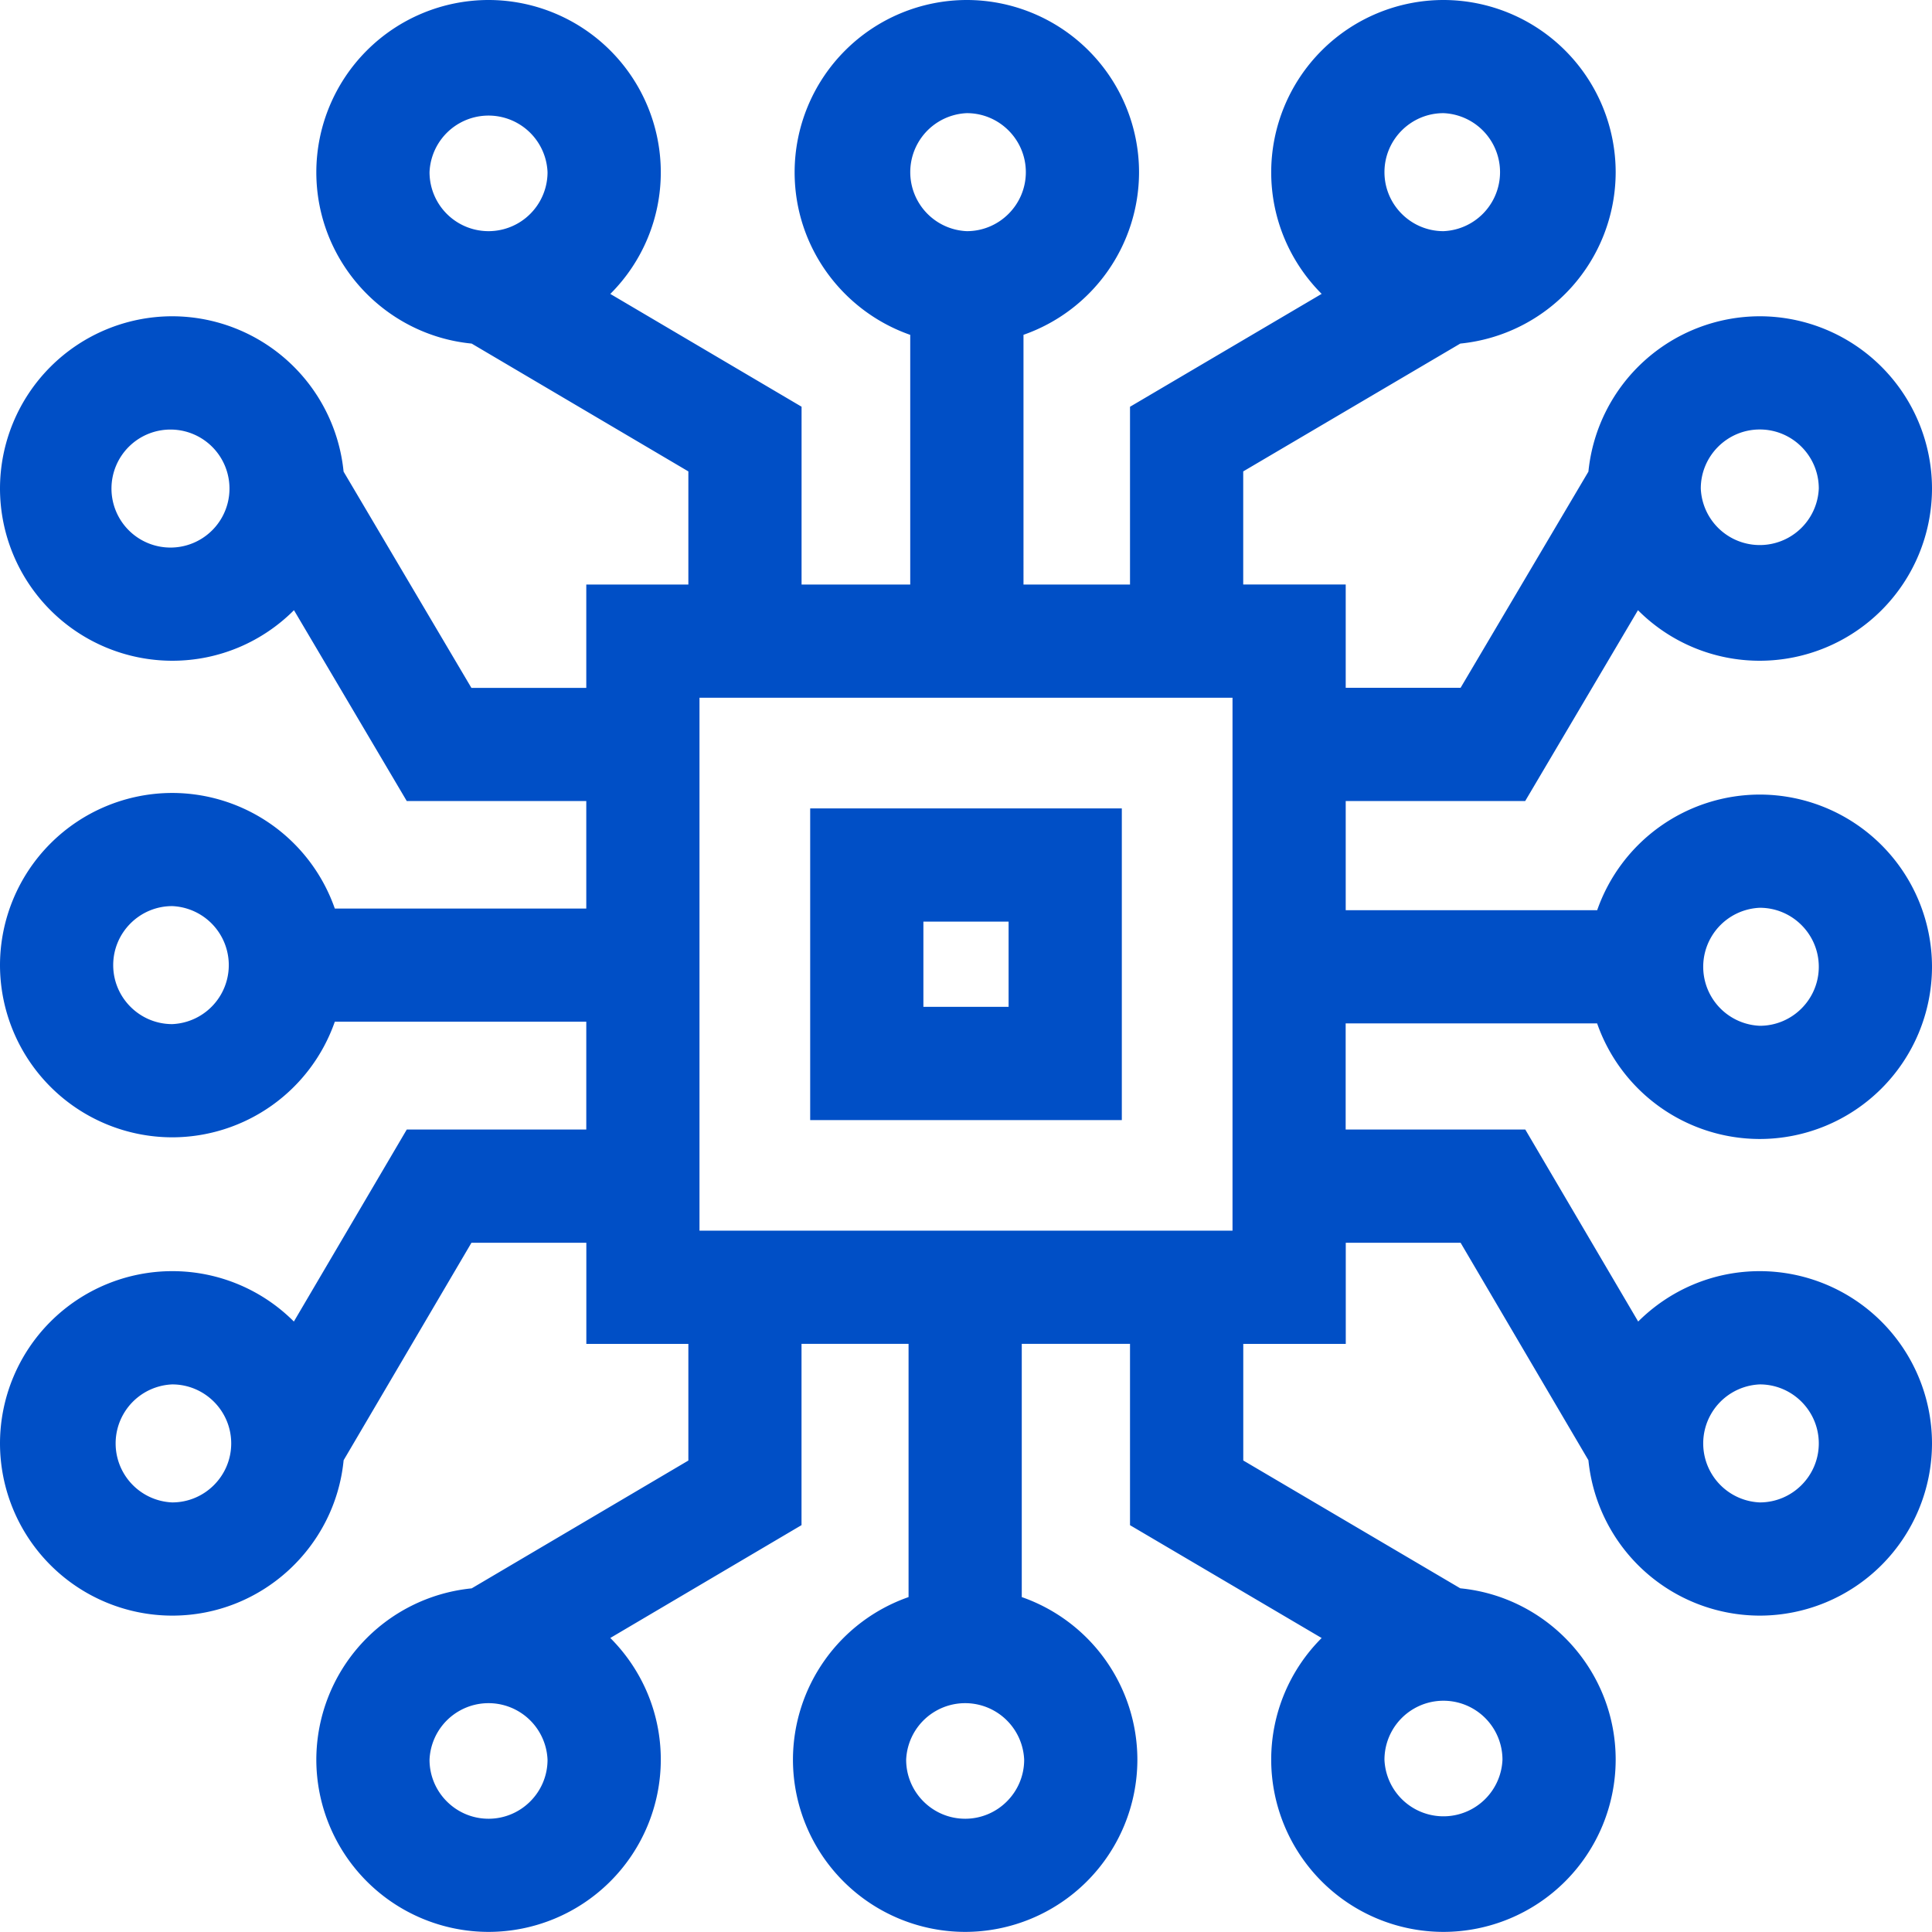 <svg width="37" height="37" viewBox="0 0 37 37" fill="none" xmlns="http://www.w3.org/2000/svg"><g clip-path="url(#a)" fill="#004FC6"><path d="M30.587 19.6a3.303 3.303 0 0 0 3.115 2.213A3.302 3.302 0 0 0 37 18.515a3.302 3.302 0 0 0-3.298-3.298 3.303 3.303 0 0 0-3.114 2.214h-4.816v-2.09h3.437l2.16-3.655a3.288 3.288 0 0 0 2.333.968A3.302 3.302 0 0 0 37 9.355a3.302 3.302 0 0 0-3.298-3.298 3.303 3.303 0 0 0-3.282 2.975l-2.448 4.14h-2.2v-1.978h-1.963V9.028l4.157-2.448a3.303 3.303 0 0 0 2.976-3.283A3.302 3.302 0 0 0 27.644 0a3.302 3.302 0 0 0-3.299 3.298c0 .909.37 1.733.966 2.33l-3.67 2.162v3.405h-2.04V6.412a3.303 3.303 0 0 0 2.213-3.115A3.302 3.302 0 0 0 18.516 0a3.302 3.302 0 0 0-3.298 3.298c0 1.44.926 2.665 2.214 3.115v4.782h-2.081V7.789l-3.663-2.16a3.288 3.288 0 0 0 .967-2.332A3.302 3.302 0 0 0 9.356 0a3.302 3.302 0 0 0-3.298 3.298c0 1.71 1.308 3.12 2.975 3.282l4.15 2.448v2.167h-1.955v1.979h-2.2L6.58 9.032a3.303 3.303 0 0 0-3.283-2.975A3.302 3.302 0 0 0 0 9.355a3.302 3.302 0 0 0 3.298 3.299c.91 0 1.735-.37 2.332-.968l2.16 3.655h3.438V17.4H6.412a3.303 3.303 0 0 0-3.114-2.214A3.302 3.302 0 0 0 0 18.483a3.302 3.302 0 0 0 3.298 3.298 3.303 3.303 0 0 0 3.114-2.214h4.816v2.065H7.79l-2.162 3.677a3.287 3.287 0 0 0-2.329-.965A3.302 3.302 0 0 0 0 27.643a3.302 3.302 0 0 0 3.298 3.298c1.71 0 3.12-1.308 3.283-2.976L9.029 23.8h2.2v1.937h1.954v2.234l-4.15 2.448A3.302 3.302 0 0 0 6.058 33.7a3.302 3.302 0 0 0 3.298 3.298 3.302 3.302 0 0 0 3.299-3.298c0-.91-.37-1.734-.967-2.331l3.662-2.161v-3.472h2.05v4.85a3.303 3.303 0 0 0-2.214 3.114 3.302 3.302 0 0 0 3.298 3.298 3.302 3.302 0 0 0 3.298-3.298 3.303 3.303 0 0 0-2.214-3.114v-4.85h2.073v3.473l3.67 2.161a3.288 3.288 0 0 0-.966 2.33 3.302 3.302 0 0 0 3.299 3.298 3.302 3.302 0 0 0 3.298-3.298c0-1.71-1.308-3.12-2.976-3.282L23.81 27.97v-2.233h1.963V23.8h2.199l2.448 4.165a3.303 3.303 0 0 0 3.283 2.976A3.302 3.302 0 0 0 37 27.643a3.302 3.302 0 0 0-3.298-3.299c-.908 0-1.732.37-2.329.965l-2.162-3.677h-3.44v-2.033h4.816zm3.115-2.215c.623 0 1.13.507 1.13 1.13 0 .623-.507 1.13-1.13 1.13a1.131 1.131 0 0 1 0-2.26zm0-9.16c.623 0 1.13.507 1.13 1.13a1.131 1.131 0 0 1-2.26 0c0-.623.507-1.13 1.13-1.13zm-6.058-6.058a1.131 1.131 0 0 1 0 2.26c-.623 0-1.13-.507-1.13-1.13 0-.623.507-1.13 1.13-1.13zm-9.128 0c.623 0 1.13.507 1.13 1.13 0 .623-.507 1.13-1.13 1.13a1.131 1.131 0 0 1 0-2.26zm-10.29 1.13a1.131 1.131 0 0 1 2.26 0 1.13 1.13 0 0 1-2.26 0zm-4.928 7.189a1.13 1.13 0 1 1 .001-2.259 1.13 1.13 0 0 1-.001 2.259zm0 9.127c-.623 0-1.13-.507-1.13-1.13 0-.623.507-1.13 1.13-1.13a1.131 1.131 0 0 1 0 2.26zm0 9.16a1.131 1.131 0 0 1 0-2.26c.623 0 1.13.507 1.13 1.13 0 .623-.507 1.13-1.13 1.13zm6.058 6.058c-.623 0-1.13-.507-1.13-1.13a1.131 1.131 0 0 1 2.26 0c0 .623-.507 1.13-1.13 1.13zm9.128 0c-.623 0-1.13-.507-1.13-1.13a1.131 1.131 0 0 1 2.26 0c0 .623-.507 1.13-1.13 1.13zm10.29-1.13a1.131 1.131 0 0 1-2.26 0 1.13 1.13 0 0 1 2.26 0zm4.928-7.188c.623 0 1.13.507 1.13 1.13 0 .623-.507 1.13-1.13 1.13a1.131 1.131 0 0 1 0-2.26zm-10.098-2.944H13.396V13.362h10.208v10.207z"/><path d="M21.484 15.482h-5.968v5.969h5.968v-5.969zm-2.168 3.8h-1.632V17.65h1.632v1.633z"/></g><defs><clipPath id="a"><path fill="#fff" d="M0 0h37v37H0z"/></clipPath></defs></svg>